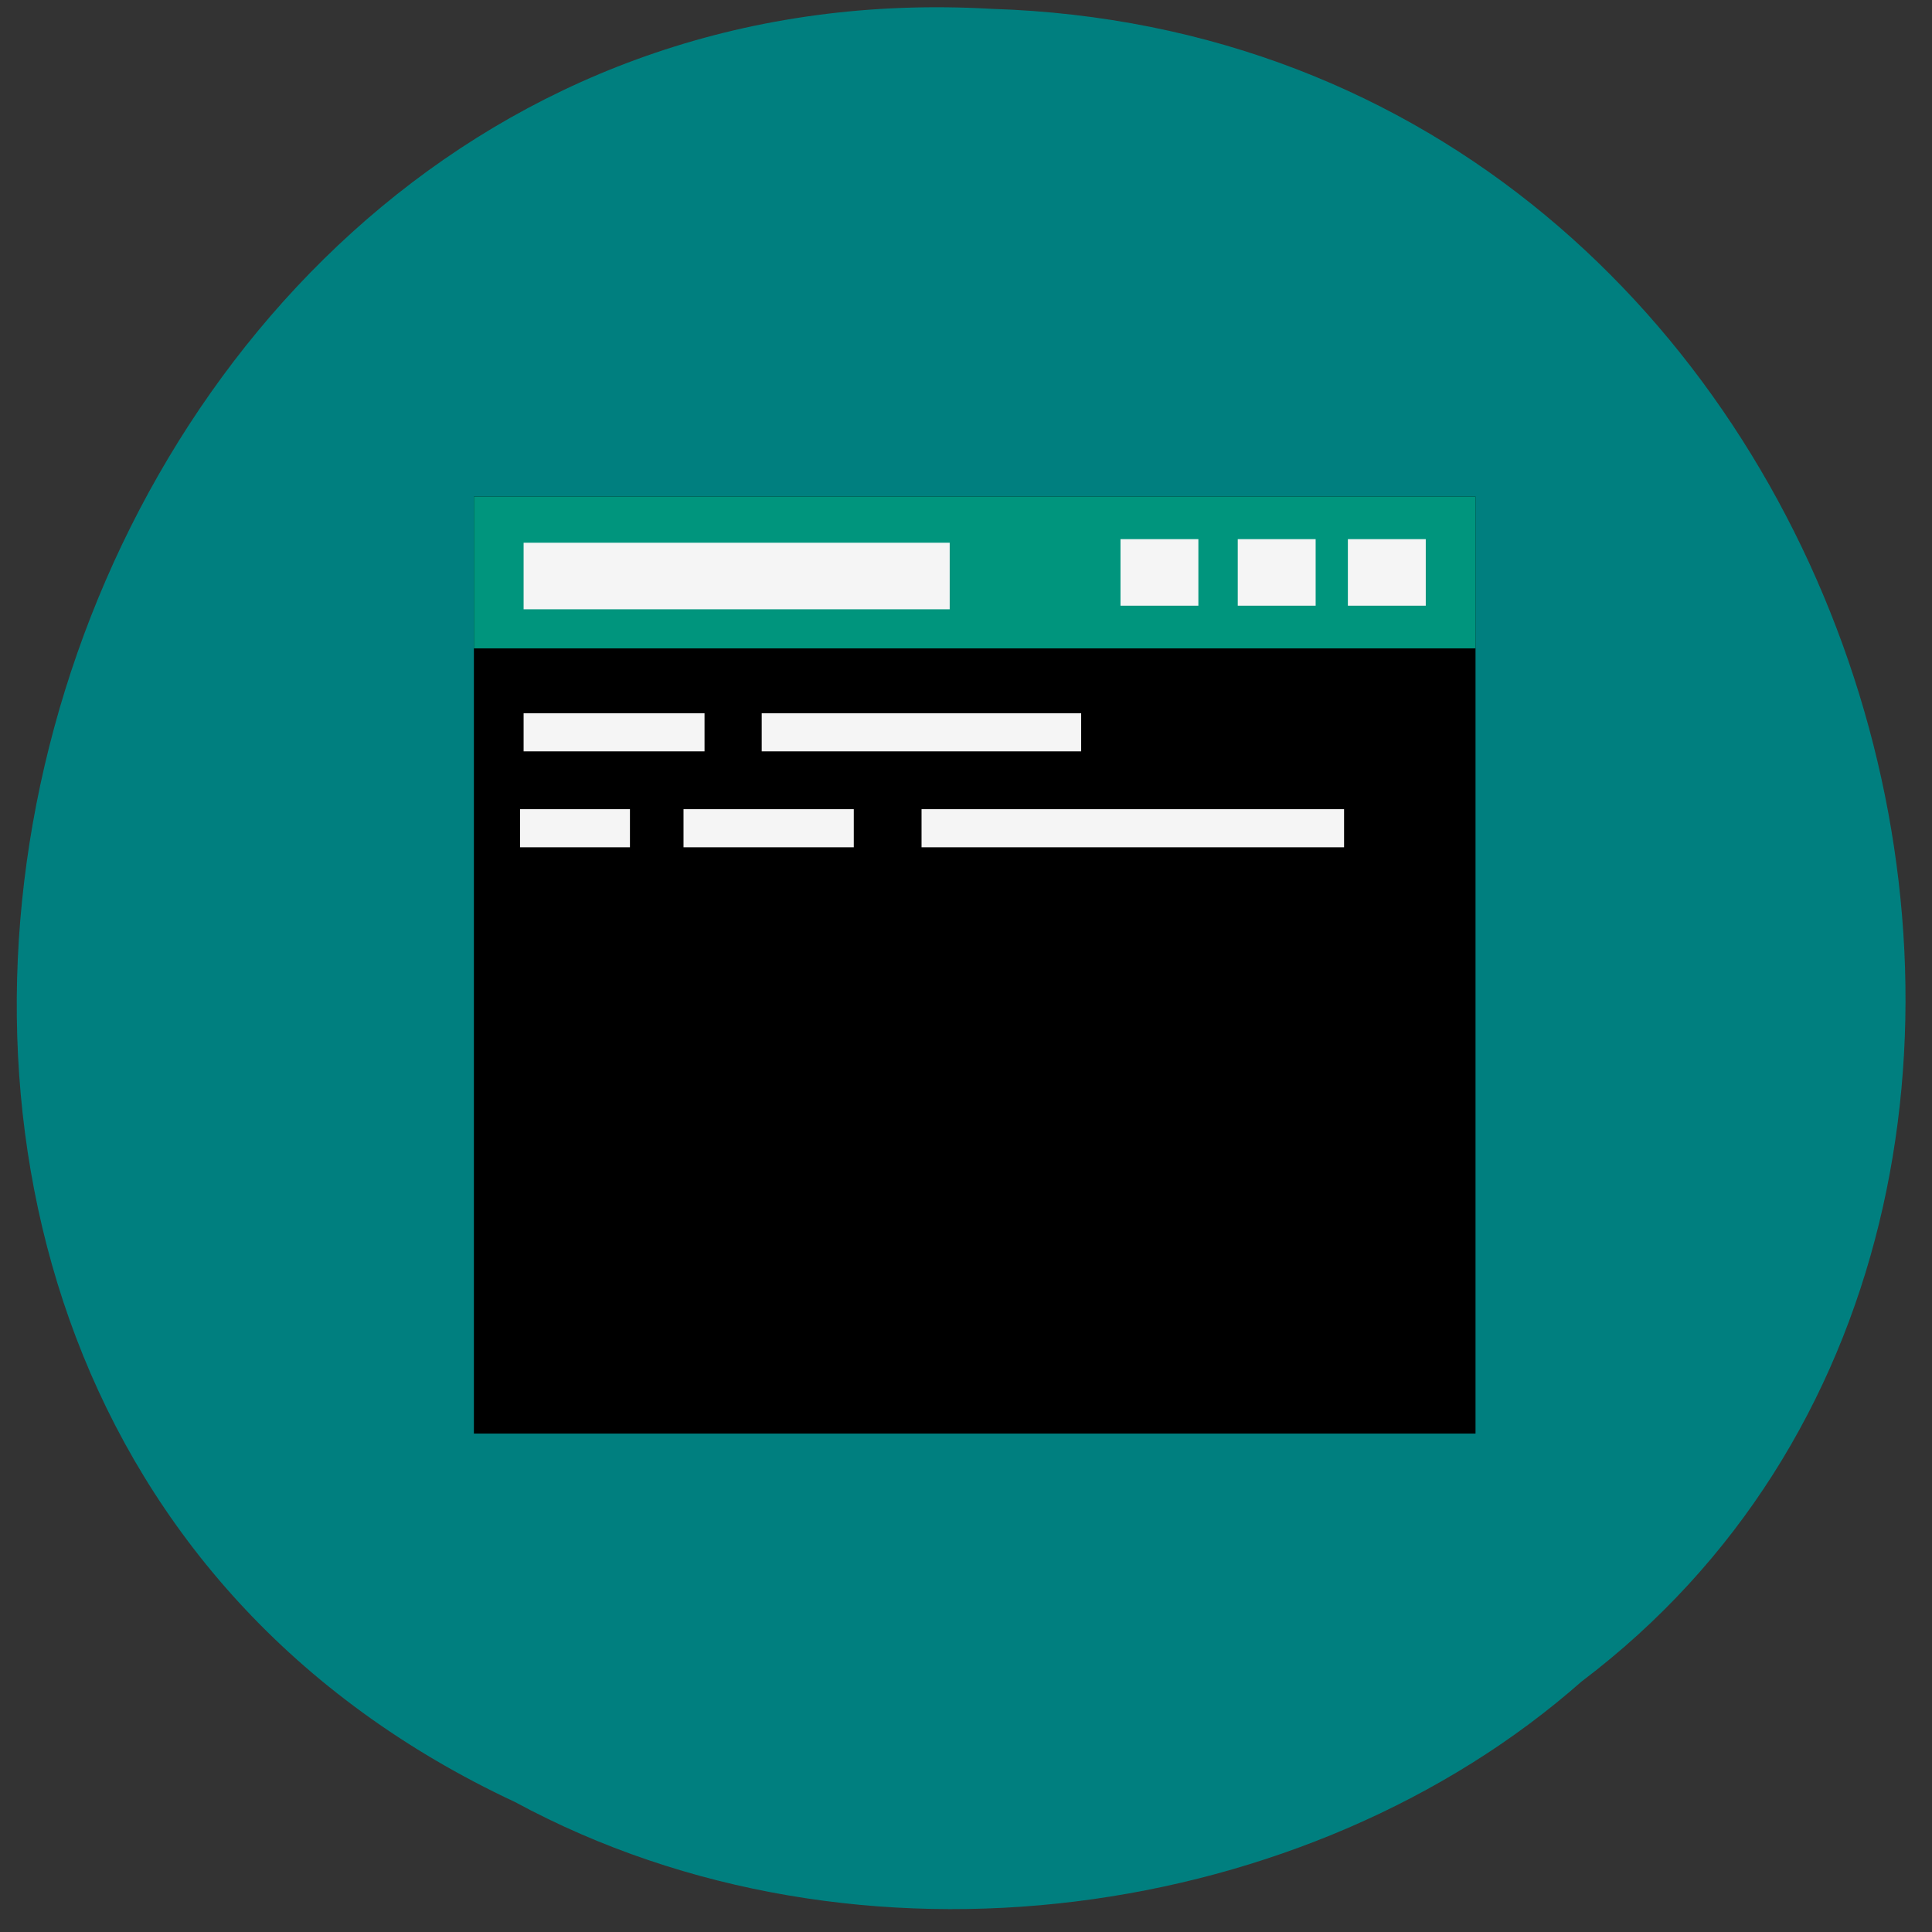 <svg xmlns="http://www.w3.org/2000/svg" viewBox="0 0 256 256"><rect x="0" y="0" width="256" height="256" fill="#333333" stroke="none"/><g fill="#008080" color="#000"><path d="m -461.56 1509.46 c -102.66 -72.48 -252.13 71.24 -188.42 177.65 55.11 98.31 215.88 55.803 236.4 -48.33 13.01 -47.39 -5.347 -103.13 -47.986 -129.32 z" transform="matrix(0.515 0.848 0.902 -0.438 -1055.62 1291.31)" fill-opacity="0.996"/></g><path fill="#000" d="m 62.794 65.795 h 132.72 v 124.16 h -132.72 z"/><path fill="#00957d" d="m 62.794 65.795 h 132.72 v 20.12 h -132.72 z"/><g fill="#f5f5f5"><path d="m 178.6 71.44 h 10.321 v 8.82 h -10.321 z"/><path d="m 164.01 71.44 h 10.321 v 8.82 h -10.321 z"/><path d="m 148.47 71.44 h 10.321 v 8.82 h -10.321 z"/><path d="m 69.38 71.915 h 56.46 v 8.82 h -56.46 z"/><path d="m 69.38 94.51 h 23.974 v 5.05 h -23.974 z"/><path d="m 68.914 107.22 h 14.558 v 5.05 h -14.558 z"/><path d="m 100.93 94.51 h 42.33 v 5.05 h -42.33 z"/><path d="m 122.11 107.22 h 55.986 v 5.05 h -55.986 z"/><path d="m 90.57 107.22 h 22.561 v 5.05 h -22.561 z"/></g></svg>